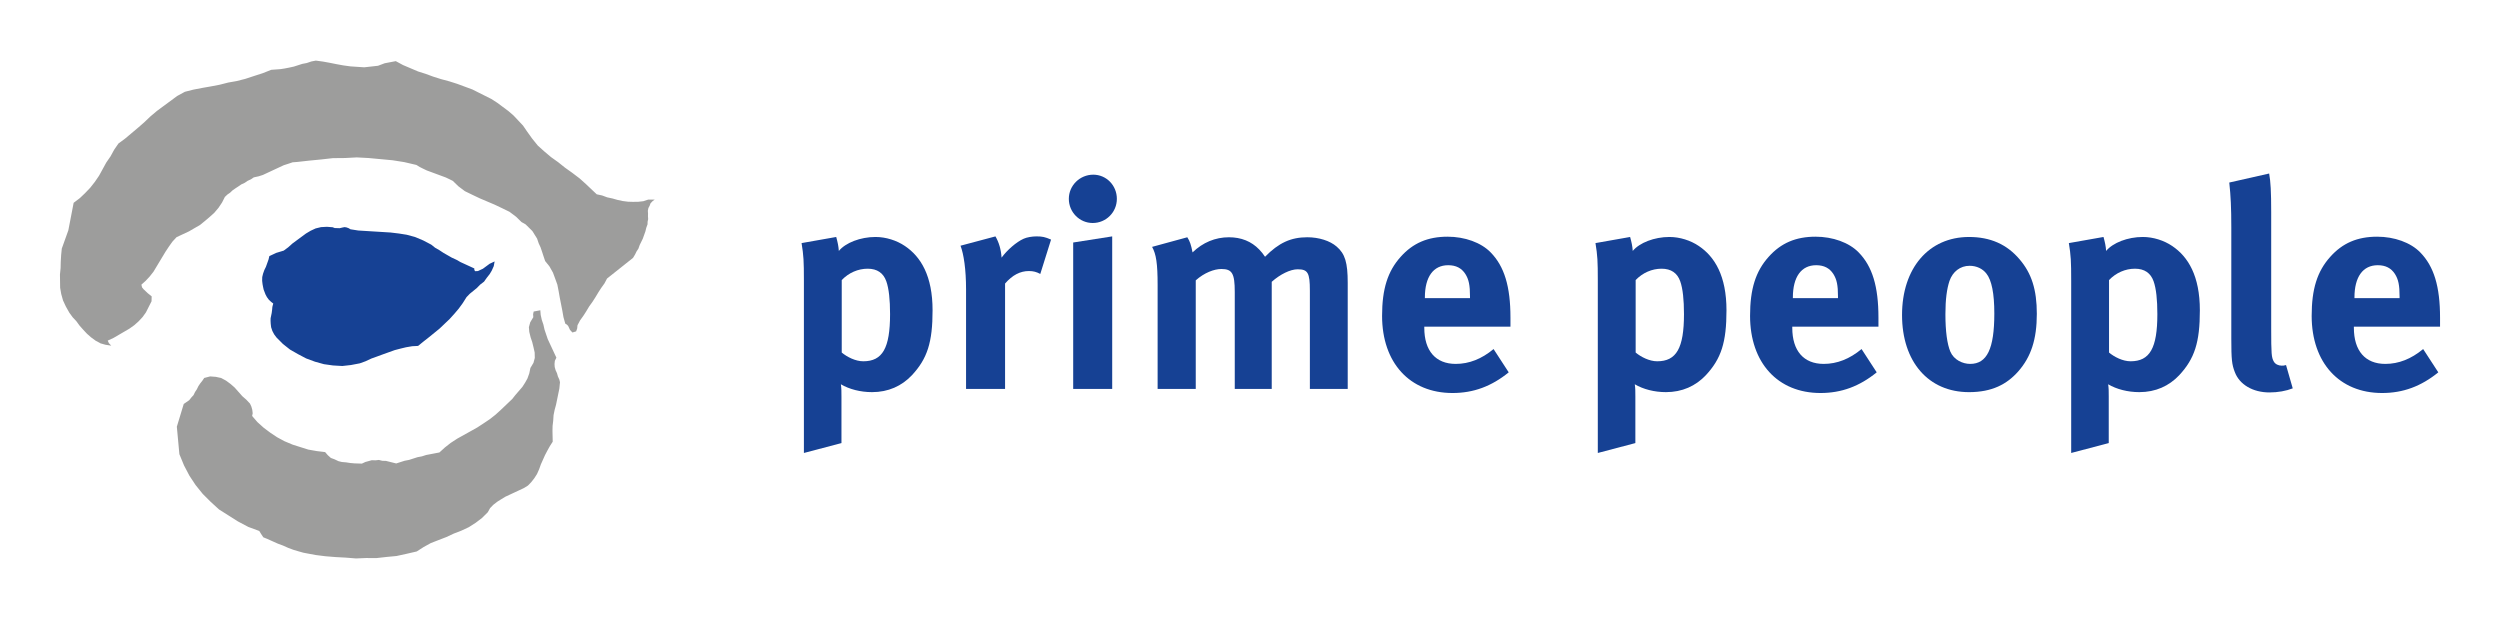 <?xml version="1.0" encoding="iso-8859-1"?>
<!-- Generator: Adobe Illustrator 15.0.0, SVG Export Plug-In . SVG Version: 6.00 Build 0)  -->
<!DOCTYPE svg
  PUBLIC '-//W3C//DTD SVG 1.1//EN'
  'http://www.w3.org/Graphics/SVG/1.1/DTD/svg11.dtd'>
<svg enable-background="new 0 0 595.275 147.401" height="147.401px" version="1.1" viewBox="0 0 595.275 147.401" width="595.275px" x="0px" xml:space="preserve" xmlns="http://www.w3.org/2000/svg" xmlns:xlink="http://www.w3.org/1999/xlink" y="0px">
	
	

	
	<g id="Hintergrund">
</g>
	
	

	
	<g display="none" id="Hilfslinien">
</g>
	
	

	
	<g id="Vordergrund">
		
		
	
		
		<g>
			
			
		
			
			<g>
				
				
			
				
				<path d="M199.111,56.426c0.346,1.248,0.554,2.219,0.623,3.327c1.595-1.94,5.129-3.327,8.735-3.327     c2.494,0,5.06,0.832,7,2.149c3.812,2.564,6.585,7.139,6.585,15.319c0,7.625-1.248,11.506-4.922,15.457     c-2.426,2.564-5.614,4.021-9.496,4.021c-2.773,0-5.407-0.692-7.417-1.871c0.14,0.831,0.14,1.871,0.14,2.911v11.091l-8.942,2.356     V66.824c0-4.645-0.069-5.962-0.555-8.942L199.111,56.426z M205.558,86.025c4.574,0,6.376-3.12,6.376-11.23     c0-3.396-0.277-6.1-0.901-7.833c-0.693-1.94-2.149-2.98-4.437-2.98s-4.506,0.971-6.17,2.704v17.26     C201.675,84.985,203.685,86.025,205.558,86.025z" fill="#164194"/>
				
				
			
				
				<path d="M237.028,56.287c0.833,1.456,1.318,3.051,1.456,5.061c1.318-1.803,3.535-3.743,5.268-4.506     c0.762-0.347,2.01-0.555,3.051-0.555c1.386,0,2.01,0.139,3.466,0.763l-2.565,8.18c-0.9-0.485-1.664-0.693-2.703-0.693     c-2.08,0-3.951,0.97-5.684,2.98v25.093h-9.289V68.903c0-4.783-0.554-8.388-1.317-10.398L237.028,56.287z" fill="#164194"/>
				
				
			
				
				<path d="M265.935,47.345c0,3.189-2.564,5.754-5.753,5.754c-3.119,0-5.683-2.564-5.683-5.754     c0-3.188,2.633-5.753,5.822-5.753C263.439,41.592,265.935,44.157,265.935,47.345z M264.826,56.287v36.322h-9.289V57.743     L264.826,56.287z" fill="#164194"/>
				
				
			
				
				<path d="M282.709,56.495c0.625,0.971,0.901,1.802,1.248,3.604c2.426-2.356,5.408-3.604,8.666-3.604     c2.91,0,5.336,0.971,7.209,2.912c0.485,0.484,0.97,1.108,1.386,1.732c3.258-3.327,6.17-4.645,10.051-4.645     c2.774,0,5.407,0.832,7.001,2.219c2.011,1.732,2.635,3.812,2.635,8.664v25.231h-9.011V69.181c0-4.229-0.486-5.061-2.912-5.061     c-1.733,0-4.159,1.179-6.17,2.98v25.509h-8.803V69.527c0-4.437-0.624-5.476-3.188-5.476c-1.733,0-4.09,0.9-6.1,2.702v25.855     h-9.08V67.863c0-5.13-0.347-7.348-1.317-9.08L282.709,56.495z" fill="#164194"/>
				
				
			
				
				<path d="M359.239,88.659c-4.09,3.327-8.386,4.921-13.378,4.921c-10.188,0-16.774-7.209-16.774-18.369     c0-6.377,1.317-10.605,4.437-14.071c2.912-3.258,6.446-4.782,11.159-4.782c4.09,0,7.973,1.386,10.26,3.742     c3.258,3.327,4.713,8.11,4.713,15.527c0,0.763,0,1.525,0,2.149h-20.518v0.276c0,5.477,2.704,8.596,7.486,8.596     c3.189,0,6.17-1.179,9.011-3.535L359.239,88.659z M350.021,70.982v-0.416c0-2.634-0.277-4.02-1.108-5.337     c-0.901-1.386-2.219-2.08-4.09-2.08c-3.534,0-5.546,2.772-5.546,7.694v0.139H350.021z" fill="#164194"/>
				
				
			
				
				<path d="M388.148,56.426c0.347,1.248,0.554,2.219,0.623,3.327c1.595-1.94,5.129-3.327,8.735-3.327     c2.495,0,5.06,0.832,7.001,2.149c3.812,2.564,6.585,7.139,6.585,15.319c0,7.625-1.248,11.506-4.922,15.457     c-2.427,2.564-5.614,4.021-9.496,4.021c-2.774,0-5.407-0.692-7.417-1.871c0.139,0.831,0.139,1.871,0.139,2.911v11.091     l-8.942,2.356V66.824c0-4.645-0.069-5.962-0.555-8.942L388.148,56.426z M394.596,86.025c4.573,0,6.377-3.12,6.377-11.23     c0-3.396-0.277-6.1-0.901-7.833c-0.693-1.94-2.15-2.98-4.437-2.98c-2.288,0-4.506,0.971-6.169,2.704v17.26     C390.713,84.985,392.723,86.025,394.596,86.025z" fill="#164194"/>
				
				
			
				
				<path d="M446.861,88.659c-4.09,3.327-8.387,4.921-13.379,4.921c-10.188,0-16.774-7.209-16.774-18.369     c0-6.377,1.317-10.605,4.437-14.071c2.912-3.258,6.446-4.782,11.16-4.782c4.09,0,7.973,1.386,10.259,3.742     c3.259,3.327,4.714,8.11,4.714,15.527c0,0.763,0,1.525,0,2.149h-20.519v0.276c0,5.477,2.704,8.596,7.487,8.596     c3.188,0,6.169-1.179,9.011-3.535L446.861,88.659z M437.642,70.982v-0.416c0-2.634-0.276-4.02-1.108-5.337     c-0.901-1.386-2.218-2.08-4.09-2.08c-3.534,0-5.545,2.772-5.545,7.694v0.139H437.642z" fill="#164194"/>
				
				
			
				
				<path d="M480.898,61.764c2.843,3.327,4.091,7.209,4.091,12.962c0,6.1-1.387,10.26-4.437,13.726     c-2.703,3.05-6.239,4.921-11.715,4.921c-9.635,0-15.942-7.209-15.942-18.369c0-11.159,6.377-18.577,15.942-18.577     C473.897,56.426,477.85,58.159,480.898,61.764z M464.193,66.894c-0.623,1.871-0.97,4.367-0.97,7.901     c0,4.09,0.416,7.14,1.178,8.942c0.832,1.94,2.912,2.911,4.714,2.911c4.021,0,5.753-3.604,5.753-11.992     c0-4.782-0.623-7.902-1.87-9.496c-0.901-1.179-2.357-1.872-4.021-1.872C466.759,63.288,464.956,64.675,464.193,66.894z" fill="#164194"/>
				
				
			
				
				<path d="M500.865,56.426c0.346,1.248,0.554,2.219,0.623,3.327c1.594-1.94,5.129-3.327,8.733-3.327     c2.496,0,5.061,0.832,7.002,2.149c3.812,2.564,6.585,7.139,6.585,15.319c0,7.625-1.248,11.506-4.922,15.457     c-2.426,2.564-5.614,4.021-9.496,4.021c-2.773,0-5.407-0.692-7.417-1.871c0.139,0.831,0.139,1.871,0.139,2.911v11.091     l-8.942,2.356V66.824c0-4.645-0.069-5.962-0.555-8.942L500.865,56.426z M507.312,86.025c4.574,0,6.377-3.12,6.377-11.23     c0-3.396-0.277-6.1-0.901-7.833c-0.693-1.94-2.15-2.98-4.437-2.98c-2.287,0-4.506,0.971-6.17,2.704v17.26     C503.429,84.985,505.438,86.025,507.312,86.025z" fill="#164194"/>
				
				
			
				
				<path d="M540.794,50.534v27.658c0,6.1,0.069,6.931,0.623,7.901c0.347,0.624,1.11,0.971,1.872,0.971     c0.347,0,0.554,0,1.039-0.139l1.595,5.546c-1.595,0.624-3.535,0.971-5.545,0.971c-3.951,0-7.14-1.872-8.249-4.853     c-0.693-1.803-0.832-2.912-0.832-7.973V54.139c0-4.645-0.138-7.486-0.484-10.675l9.496-2.149     C540.655,43.256,540.794,45.543,540.794,50.534z" fill="#164194"/>
				
				
			
				
				<path d="M580.583,88.659c-4.09,3.327-8.388,4.921-13.379,4.921c-10.188,0-16.773-7.209-16.773-18.369     c0-6.377,1.316-10.605,4.437-14.071c2.91-3.258,6.446-4.782,11.159-4.782c4.09,0,7.973,1.386,10.26,3.742     c3.258,3.327,4.713,8.11,4.713,15.527c0,0.763,0,1.525,0,2.149h-20.518v0.276c0,5.477,2.702,8.596,7.485,8.596     c3.189,0,6.17-1.179,9.012-3.535L580.583,88.659z M571.364,70.982v-0.416c0-2.634-0.277-4.02-1.109-5.337     c-0.9-1.386-2.219-2.08-4.09-2.08c-3.535,0-5.545,2.772-5.545,7.694v0.139H571.364z" fill="#164194"/>
				
				
		
			
			</g>
			
			
		
			
			<g>
				
				
			
				
				<polyline clip-rule="evenodd" fill="#9D9D9C" fill-rule="evenodd" points="16.273,54.836 17.535,48.293 19.021,47.164      20.216,46.026 21.473,44.714 22.557,43.338 23.583,41.842 24.438,40.282 25.292,38.723 26.32,37.227 27.174,35.667      28.201,34.171 29.806,32.987 31.354,31.685 32.903,30.381 34.333,29.133 35.827,27.711 37.375,26.408 38.979,25.224      40.584,24.04 42.188,22.856 44.021,21.856 46.078,21.333 48.189,20.929 50.183,20.58 52.295,20.177 54.352,19.653 56.344,19.304      58.401,18.781 60.52,18.084 62.52,17.441 64.583,16.624 65.694,16.542 66.806,16.459 67.743,16.312 68.8,16.11 69.973,15.854      70.974,15.532 71.974,15.211 73.03,15.009 74.148,14.633 75.205,14.431 76.893,14.66 78.462,14.944 80.207,15.293 81.777,15.577      83.465,15.807 85.097,15.917 86.73,16.026 88.37,15.844 90.009,15.659 91.6,15.062 94.239,14.558 95.969,15.494 97.762,16.255      99.555,17.017 101.409,17.604 103.146,18.246 105.001,18.833 106.975,19.364 108.831,19.953 110.567,20.594 112.478,21.301      113.979,22.054 115.479,22.806 116.98,23.558 118.419,24.483 119.738,25.466 121.06,26.448 122.261,27.485 123.402,28.696      124.541,29.906 125.445,31.229 126.689,32.972 128.052,34.659 129.539,35.999 131.199,37.402 132.922,38.633 134.527,39.917      136.251,41.146 138.029,42.494 139.518,43.834 141.059,45.294 142.088,46.266 143.367,46.541 144.583,46.99 145.861,47.266      147.021,47.596 148.3,47.871 149.522,48.027 150.689,48.063 151.975,48.046 153.205,47.907 154.323,47.531 155.899,47.522      155.365,47.916 154.885,48.431 154.699,48.953 154.393,49.531 154.261,50.174 154.303,50.88 154.289,51.468 154.332,52.174      154.2,52.816 154.187,53.403 153.874,54.275 153.679,55.092 153.367,55.964 153.055,56.835 152.687,57.588 152.319,58.34      152.006,59.212 151.583,59.846 151.215,60.598 150.729,61.404 144.542,66.324 143.931,67.48 143.146,68.572 142.479,69.608      141.75,70.82 141.083,71.856 140.299,72.948 139.57,74.16 138.904,75.196 138.12,76.289 137.508,77.444 137.432,78.206      137.183,78.903 136.3,79.171 135.73,78.564 135.508,78.087 135.285,77.61 135,77.308 134.597,77.06 134.166,75.519      133.909,74.041 133.596,72.444 133.282,70.848 133.024,69.37 132.711,67.773 132.217,66.407 131.668,64.921 130.826,63.426      129.806,62.159 129.422,61.029 129.096,60.021 128.712,58.893 128.269,57.938 127.886,56.81 127.322,55.91 126.76,55.012      125.961,54.223 125.161,53.433 124.181,52.873 122.868,51.599 121.318,50.433 119.644,49.616 117.795,48.735 116.002,47.975      114.211,47.213 112.361,46.332 110.687,45.516 109.138,44.351 107.824,43.075 107.074,42.699 106.149,42.259 105.281,41.938      104.413,41.616 103.371,41.231 102.502,40.91 101.633,40.589 100.709,40.148 99.959,39.771 99.152,39.276 96.25,38.599      93.457,38.158 90.601,37.892 87.745,37.626 84.946,37.479 82.139,37.627 79.277,37.654 76.407,37.976 73.657,38.242      70.788,38.562 69.676,38.646 68.558,39.022 67.558,39.344 66.614,39.784 65.55,40.279 64.606,40.72 63.661,41.16 62.598,41.656      61.598,41.978 60.425,42.234 59.771,42.684 58.945,43.069 58.292,43.519 57.465,43.904 56.813,44.354 56.042,44.858      55.39,45.309 54.792,45.877 54.139,46.327 53.542,46.896 52.868,48.227 52.021,49.492 51.001,50.694 49.985,51.604      48.854,52.567 47.605,53.586 46.244,54.365 44.999,55.091 43.465,55.806 42.047,56.467 41.089,57.495 40.304,58.587      39.458,59.853 38.729,61.063 38,62.275 37.271,63.486 36.542,64.698 35.639,65.845 34.681,66.873 33.667,67.781 33.826,68.433      34.167,68.854 34.681,69.341 35.196,69.827 36.113,70.562 36.085,71.736 35.412,73.066 34.739,74.396 33.954,75.488      32.997,76.516 31.982,77.425 30.795,78.269 29.552,78.994 28.308,79.719 27.065,80.443 25.647,81.104 25.925,81.701      26.496,82.307 25.1,82.087 23.938,81.757 22.786,81.133 21.694,80.334 20.722,79.48 19.867,78.572 18.957,77.545 18.165,76.463      17.31,75.554 16.518,74.472 15.676,72.976 15.009,71.544 14.577,70.002 14.32,68.525 14.297,66.938 14.277,65.351 14.429,63.828      14.463,62.359 14.56,60.717 14.712,59.194 16.273,54.836    "/>
				
				
			
				
				<polyline clip-rule="evenodd" fill="#9D9D9C" fill-rule="evenodd" points="43.75,96.189 44.404,95.738 45.057,95.288      45.599,94.601 46.078,94.087 46.445,93.335 46.868,92.701 47.236,91.948 47.66,91.315 48.201,90.628 48.625,89.995      50.036,89.628 51.376,89.729 52.655,90.003 53.809,90.627 54.899,91.426 55.873,92.278 56.783,93.307 57.692,94.333      58.666,95.188 59.521,96.096 59.854,96.811 60.07,97.581 60.167,98.407 60.036,99.05 61.287,100.499 62.774,101.839      64.323,103.004 65.992,104.115 67.722,105.051 69.688,105.876 71.543,106.463 73.398,107.05 75.433,107.408 77.414,107.646      78.04,108.371 78.782,109.041 79.651,109.362 80.576,109.803 81.388,110.004 82.437,110.096 83.369,110.243 84.417,110.334      85.292,110.362 86.168,110.39 86.994,110.004 87.759,109.793 88.522,109.582 89.398,109.608 90.218,109.518 91.03,109.72      91.906,109.746 92.718,109.948 93.532,110.15 94.344,110.352 95.345,110.031 96.345,109.71 97.401,109.508 98.401,109.187      99.401,108.865 100.458,108.663 101.458,108.342 102.513,108.14 103.569,107.938 104.625,107.736 105.937,106.543      107.305,105.47 108.847,104.46 110.445,103.57 112.043,102.681 113.64,101.79 115.182,100.78 116.605,99.826 117.974,98.753      119.286,97.56 120.183,96.706 121.078,95.853 121.975,94.999 122.697,94.081 123.536,93.108 124.376,92.137 125.043,91.099      125.591,90.118 126.029,88.896 126.293,87.612 127.022,86.401 127.34,85.236 127.312,83.942 127.048,82.758 126.728,81.456      126.345,80.327 126.026,79.024 125.934,77.904 126.254,76.739 126.983,75.528 126.94,74.821 127.072,74.179 128.656,73.876      128.747,74.996 129.012,76.18 129.393,77.308 129.658,78.491 130.041,79.62 130.423,80.749 130.924,81.822 131.48,83.016      131.98,84.089 132.481,85.162 132.114,85.914 132.038,86.676 132.08,87.382 132.295,88.153 132.628,88.869 132.844,89.64      133.178,90.355 133.338,91.007 133.262,91.769 133.186,92.53 132.922,93.814 132.659,95.1 132.396,96.384 132.076,97.55      131.812,98.834 131.723,100.183 131.577,101.412 131.55,102.586 131.578,103.881 131.606,105.174 130.94,106.212      130.391,107.192 129.781,108.349 129.289,109.45 128.795,110.552 128.358,111.771 127.865,112.873 127.199,113.91      126.476,114.827 125.698,115.626 124.691,116.24 123.629,116.736 122.566,117.231 121.386,117.782 120.323,118.277      119.315,118.893 118.426,119.452 117.475,120.187 116.697,120.984 116.149,121.967 114.773,123.334 113.288,124.463      111.627,125.527 109.856,126.354 108.03,127.06 106.258,127.886 104.432,128.593 102.604,129.3 100.89,130.244 99.229,131.309      96.763,131.878 94.415,132.392 92.074,132.612 89.615,132.888 87.162,132.87 84.767,132.971 82.375,132.778 79.868,132.641      77.479,132.447 75.215,132.161 73.632,131.87 72.232,131.603 71.198,131.311 69.863,130.916 68.648,130.467 67.376,129.898      66.16,129.448 64.889,128.88 63.618,128.311 62.697,127.938 62.15,127.11 61.735,126.43 59.128,125.467 56.648,124.154      54.404,122.732 52.159,121.311 50.158,119.485 48.274,117.604 46.572,115.494 45.104,113.273 43.818,110.823 42.714,108.145      42.106,101.603 43.75,96.189    "/>
				
				
			
				
				<polyline clip-rule="evenodd" fill="#164194" fill-rule="evenodd" points="65.061,72.267 64.577,71.896 64.002,71.352      63.559,70.747 63.221,70.118 63.019,69.591 62.774,68.947 62.636,68.307 62.518,67.688 62.42,66.861 62.441,65.98 62.635,65.164      62.947,64.292 63.315,63.54 63.628,62.668 63.94,61.796 64.134,60.979 64.961,60.595 65.787,60.209 66.67,59.942 67.552,59.677      68.622,58.888 69.635,57.979 70.705,57.189 71.773,56.401 72.843,55.611 73.969,54.941 75.15,54.391 76.441,54.079      77.845,54.005 79.186,54.106 79.707,54.299 80.29,54.317 80.874,54.336 81.52,54.18 82.048,54.078 82.514,54.151 83.034,54.344      83.437,54.592 85.3,54.886 87.224,55.005 89.148,55.124 91.073,55.243 92.998,55.362 94.977,55.601 96.838,55.895 98.812,56.427      100.778,57.252 102.683,58.252 103.6,58.985 104.58,59.545 105.615,60.225 106.594,60.784 107.574,61.344 108.672,61.849      109.652,62.408 110.75,62.912 111.848,63.417 112.946,63.922 112.938,64.215 113.105,64.573 113.807,64.537 114.397,64.261      114.988,63.986 115.522,63.592 116.057,63.197 116.592,62.802 117.182,62.526 117.772,62.251 117.571,63.362 117.079,64.463      116.593,65.271 115.871,66.188 115.267,67.051 114.315,67.785 113.537,68.583 112.705,69.262 111.87,69.941 111.093,70.739      110.183,72.18 109.218,73.501 108.197,74.704 107.059,75.961 105.863,77.099 104.67,78.235 103.419,79.255 102.169,80.273      100.802,81.347 99.551,82.366 98.147,82.439 96.682,82.687 95.391,82.999 93.981,83.366 92.625,83.853 91.27,84.339      89.798,84.88 88.444,85.366 87.026,86.027 85.672,86.515 83.562,86.918 81.512,87.147 79.296,87.02 77.142,86.717 74.995,86.121      72.911,85.35 71.006,84.35 69.047,83.23 67.367,81.901 65.843,80.368 65.286,79.623 64.848,78.798 64.557,77.918 64.46,77.092      64.424,76.396 64.432,75.798 64.563,75.156 64.695,74.514 64.795,73.743 64.855,73.066    "/>
				
				
		
			
			</g>
			
			
	
		
		</g>
		
		

	
	</g>
	
	


</svg>
